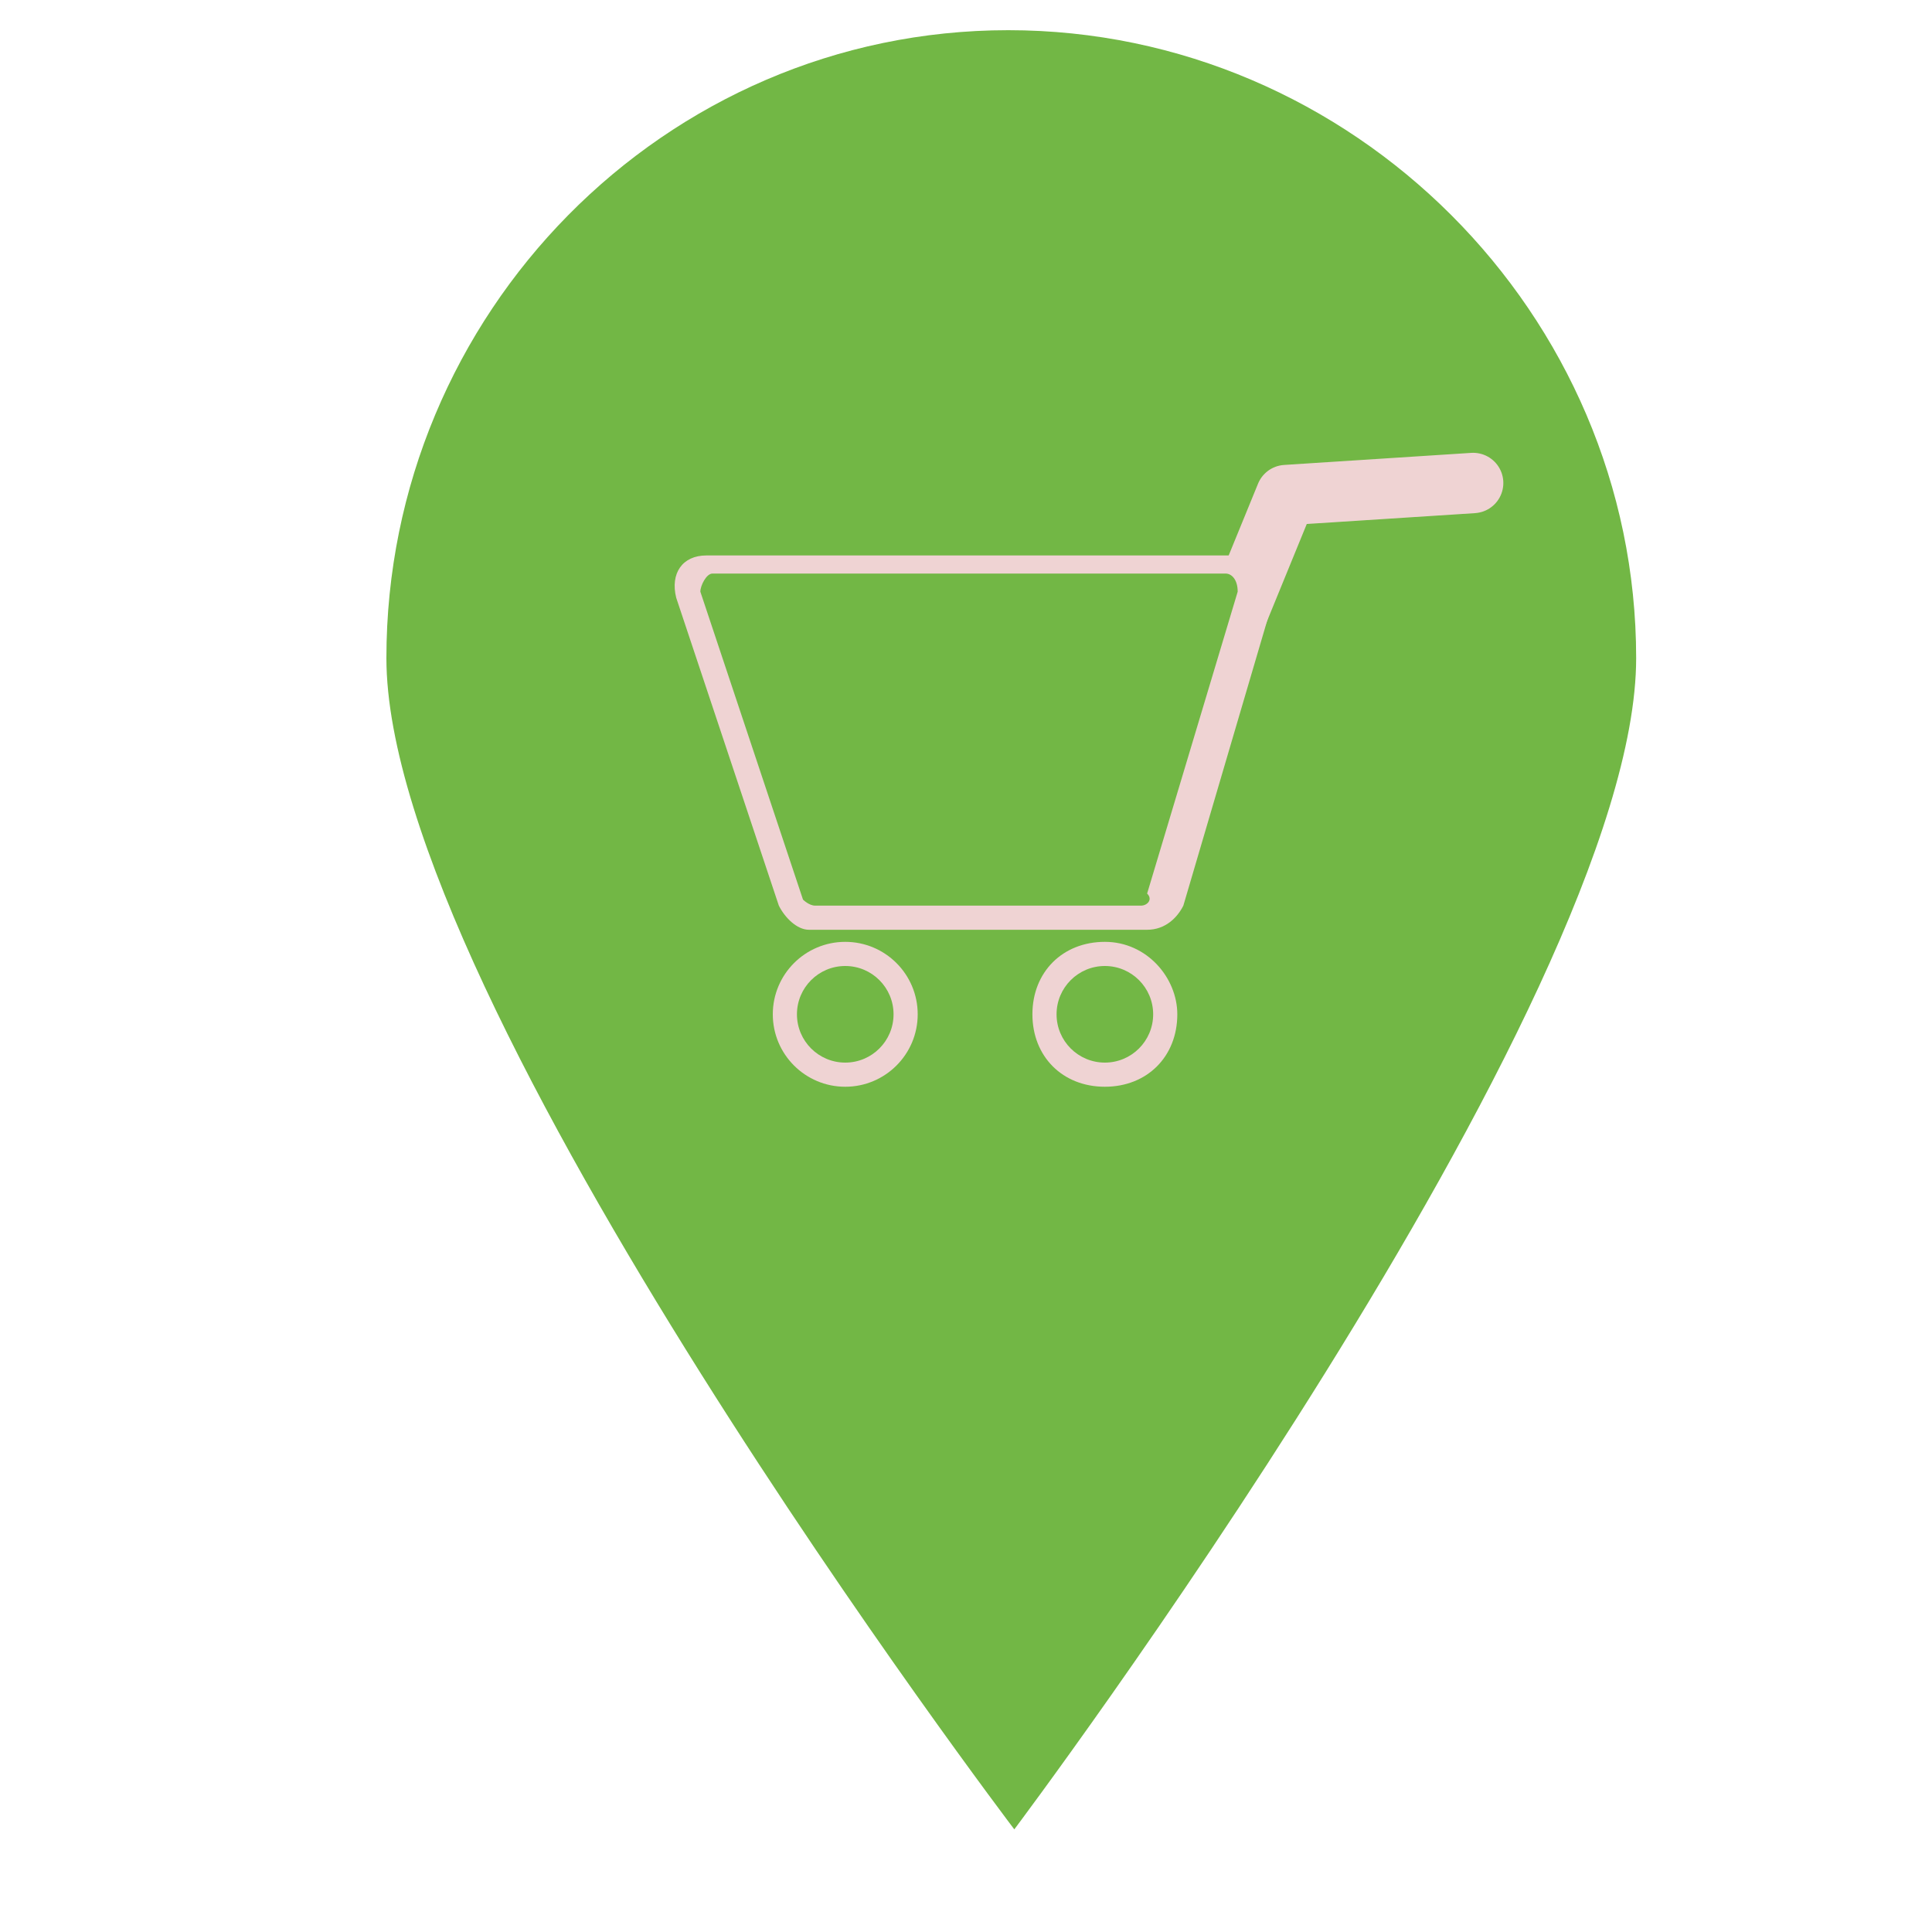 <?xml version="1.0" encoding="utf-8"?>
<!-- Generator: Adobe Illustrator 17.1.0, SVG Export Plug-In . SVG Version: 6.00 Build 0)  -->
<!DOCTYPE svg PUBLIC "-//W3C//DTD SVG 1.1//EN" "http://www.w3.org/Graphics/SVG/1.1/DTD/svg11.dtd">
<svg version="1.1" id="Слой_1" xmlns="http://www.w3.org/2000/svg" xmlns:xlink="http://www.w3.org/1999/xlink" x="0px" y="0px"
	 viewBox="0 0 32 32" enable-background="new 0 0 32 32" xml:space="preserve">
<path fill="#72B745" d="M27.1,10.9c0,5.7-10.3,19.4-10.3,19.4S6.4,16.6,6.4,10.9S11,0.5,16.7,0.5S27.1,5.2,27.1,10.9z"/>
<polyline fill="none" stroke="#EFD3D3" stroke-linecap="round" stroke-linejoin="round" stroke-miterlimit="10" points="20.4,10.4 
	21.3,8.2 24.4,8 "/>
<path fill="#EFD3D3" d="M19,15.4l-5.6,0c-0.2,0-0.4-0.2-0.5-0.4l-1.7-5.1c-0.1-0.4,0.1-0.7,0.5-0.7h8.9c0.4,0,0.6,0.4,0.5,0.7
	L19.6,15C19.5,15.2,19.3,15.4,19,15.4z"/>
<path fill="#72B745" d="M18.9,15l-5.4,0c-0.1,0-0.2-0.1-0.2-0.1l-1.7-5.1c0-0.1,0.1-0.3,0.2-0.3h8.5c0.1,0,0.2,0.1,0.2,0.3l-1.5,5
	C19.1,14.9,19,15,18.9,15z"/>
<circle fill="#EFD3D3" cx="14" cy="16.8" r="1.2"/>
<circle fill="#72B745" cx="14" cy="16.8" r="0.8"/>
<path fill="#EFD3D3" d="M18.3,15.6c-0.7,0-1.2,0.5-1.2,1.2c0,0.7,0.5,1.2,1.2,1.2c0.7,0,1.2-0.5,1.2-1.2
	C19.5,16.2,19,15.6,18.3,15.6"/>
<circle fill="#72B745" cx="18.3" cy="16.8" r="0.8"/>
</svg>
